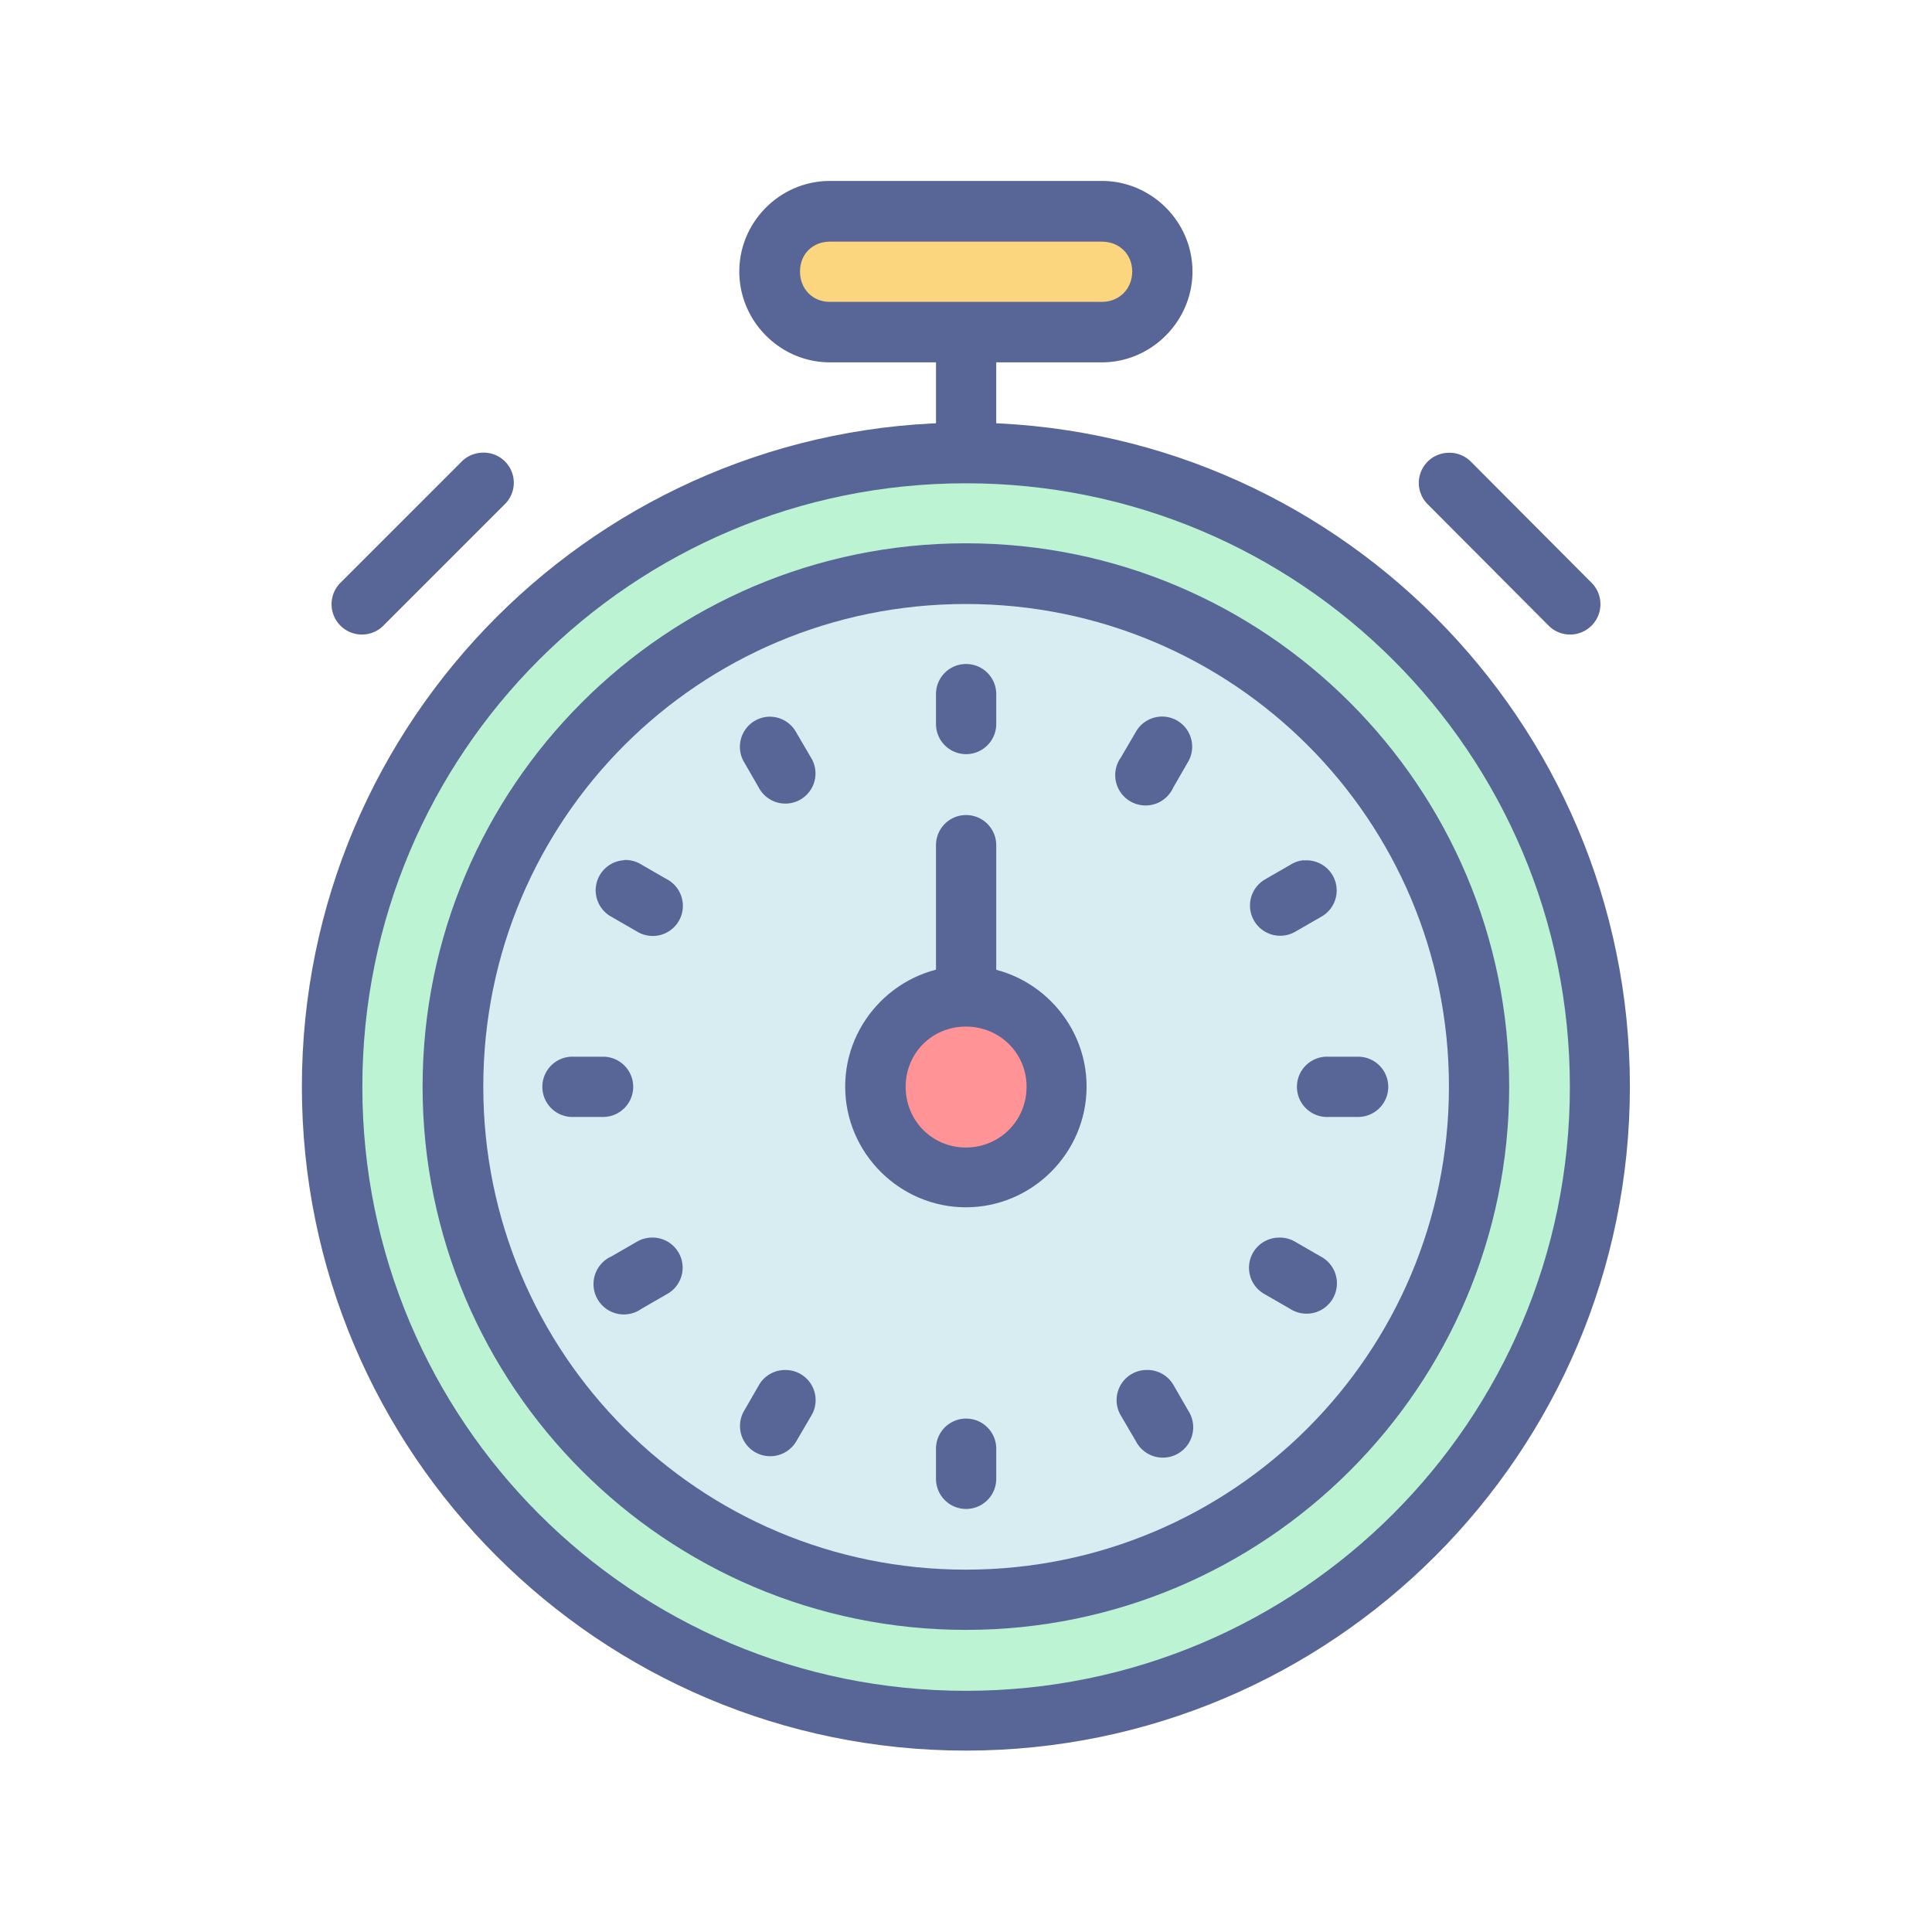 <svg xmlns="http://www.w3.org/2000/svg" width="32" height="32" viewBox="0 0 8.467 8.467"><g fill="#586597" transform="translate(275.96 -87.715)"><path style="line-height:normal;font-variant-ligatures:normal;font-variant-position:normal;font-variant-caps:normal;font-variant-numeric:normal;font-variant-alternates:normal;font-feature-settings:normal;text-indent:0;text-align:start;text-decoration-line:none;text-decoration-style:solid;text-decoration-color:#000;text-transform:none;text-orientation:mixed;shape-padding:0;isolation:auto;mix-blend-mode:normal" d="m -271.727,89.567 c -1.606,3e-6 -2.91,1.304 -2.91,2.91 0,1.606 1.304,2.91 2.91,2.91 1.606,3e-6 2.91,-1.304 2.91,-2.91 0,-1.606 -1.304,-2.91 -2.91,-2.91 z" color="#000" font-family="sans-serif" font-weight="400" overflow="visible" white-space="normal"/><path fill="#bcf3d3" style="line-height:normal;font-variant-ligatures:normal;font-variant-position:normal;font-variant-caps:normal;font-variant-numeric:normal;font-variant-alternates:normal;font-feature-settings:normal;text-indent:0;text-align:start;text-decoration-line:none;text-decoration-style:solid;text-decoration-color:#000;text-transform:none;text-orientation:mixed;shape-padding:0;isolation:auto;mix-blend-mode:normal" d="m -271.727,89.833 c 1.463,-2e-6 2.647,1.182 2.647,2.645 0,1.463 -1.184,2.647 -2.647,2.647 -1.463,-3e-6 -2.645,-1.184 -2.645,-2.647 0,-1.463 1.182,-2.645 2.645,-2.645 z" color="#000" font-family="sans-serif" font-weight="400" overflow="visible" white-space="normal"/><path style="line-height:normal;font-variant-ligatures:normal;font-variant-position:normal;font-variant-caps:normal;font-variant-numeric:normal;font-variant-alternates:normal;font-feature-settings:normal;text-indent:0;text-align:start;text-decoration-line:none;text-decoration-style:solid;text-decoration-color:#000;text-transform:none;text-orientation:mixed;shape-padding:0;isolation:auto;mix-blend-mode:normal" d="m -271.727,90.096 c -1.314,-10e-7 -2.381,1.067 -2.381,2.381 10e-6,1.314 1.067,2.381 2.381,2.381 1.314,10e-7 2.381,-1.067 2.381,-2.381 0,-1.314 -1.067,-2.381 -2.381,-2.381 z" color="#000" font-family="sans-serif" font-weight="400" overflow="visible" white-space="normal"/><path fill="#d7edf2" style="line-height:normal;font-variant-ligatures:normal;font-variant-position:normal;font-variant-caps:normal;font-variant-numeric:normal;font-variant-alternates:normal;font-feature-settings:normal;text-indent:0;text-align:start;text-decoration-line:none;text-decoration-style:solid;text-decoration-color:#000;text-transform:none;text-orientation:mixed;shape-padding:0;isolation:auto;mix-blend-mode:normal" d="m -271.727,90.362 c 1.171,-10e-7 2.117,0.945 2.117,2.115 0,1.171 -0.947,2.117 -2.117,2.117 -1.171,10e-7 -2.115,-0.947 -2.115,-2.117 0,-1.171 0.945,-2.115 2.115,-2.115 z" color="#000" font-family="sans-serif" font-weight="400" overflow="visible" white-space="normal"/><path style="line-height:normal;font-variant-ligatures:normal;font-variant-position:normal;font-variant-caps:normal;font-variant-numeric:normal;font-variant-alternates:normal;font-feature-settings:normal;text-indent:0;text-align:start;text-decoration-line:none;text-decoration-style:solid;text-decoration-color:#000;text-transform:none;text-orientation:mixed;shape-padding:0;isolation:auto;mix-blend-mode:normal" d="m -271.727,91.948 c -0.291,3e-6 -0.529,0.239 -0.529,0.529 0,0.291 0.239,0.529 0.529,0.529 0.291,4e-6 0.529,-0.239 0.529,-0.529 0,-0.291 -0.239,-0.529 -0.529,-0.529 z" color="#000" font-family="sans-serif" font-weight="400" overflow="visible" white-space="normal"/><path fill="#ff9395" style="line-height:normal;font-variant-ligatures:normal;font-variant-position:normal;font-variant-caps:normal;font-variant-numeric:normal;font-variant-alternates:normal;font-feature-settings:normal;text-indent:0;text-align:start;text-decoration-line:none;text-decoration-style:solid;text-decoration-color:#000;text-transform:none;text-orientation:mixed;shape-padding:0;isolation:auto;mix-blend-mode:normal" d="m -271.727,92.214 c 0.148,-2e-6 0.266,0.116 0.266,0.264 0,0.148 -0.118,0.266 -0.266,0.266 -0.148,-2e-6 -0.264,-0.118 -0.264,-0.266 0,-0.148 0.116,-0.264 0.264,-0.264 z" color="#000" font-family="sans-serif" font-weight="400" overflow="visible" white-space="normal"/><path d="M-271.743 90.626a.132.132 0 0 0-.115.135v.127a.132.132 0 1 0 .264 0v-.127a.132.132 0 0 0-.148-.135zM-271.729 93.932a.132.132 0 0 0-.129.135v.129a.132.132 0 1 0 .264 0v-.129a.132.132 0 0 0-.135-.135zM-272.592 90.856a.132.132 0 0 0-.107.199l.064.111a.132.132 0 1 0 .229-.131l-.065-.111a.132.132 0 0 0-.121-.068zM-270.938 93.719a.132.132 0 0 0-.109.201l.065.111a.133.133 0 1 0 .23-.133l-.064-.111a.132.132 0 0 0-.121-.068zM-273.225 91.485a.132.132 0 0 0-.055.248l.111.064a.132.132 0 1 0 .131-.229l-.111-.064a.132.132 0 0 0-.076-.02zM-270.36 93.139a.132.132 0 0 0-.057.248l.111.064a.133.133 0 1 0 .133-.23l-.111-.064a.132.132 0 0 0-.076-.018zM-273.458 92.346a.132.132 0 0 0 .014.264h.127a.132.132 0 1 0 0-.264h-.127a.132.132 0 0 0-.014 0zM-270.151 92.346a.132.132 0 0 0 .014.264h.129a.132.132 0 1 0 0-.264h-.129a.132.132 0 0 0-.014 0zM-273.11 93.139a.132.132 0 0 0-.059.018l-.111.064a.133.133 0 1 0 .131.23l.111-.064a.132.132 0 0 0-.072-.248zM-270.246 91.485a.132.132 0 0 0-.059.02l-.111.064a.132.132 0 1 0 .133.229l.111-.064a.132.132 0 0 0-.074-.248zM-272.52 93.719a.132.132 0 0 0-.115.068l-.064.111a.132.132 0 1 0 .229.133l.065-.111a.132.132 0 0 0-.113-.201zM-270.879 90.856a.132.132 0 0 0-.104.068l-.065.111a.133.133 0 1 0 .23.131l.064-.111a.132.132 0 0 0-.127-.199zM-273.86 89.7a.132.132 0 0 0-.078.039l-.527.527a.133.133 0 1 0 .188.188l.527-.527a.132.132 0 0 0-.109-.227zM-269.623 89.7a.132.132 0 0 0-.078.227l.525.527a.133.133 0 1 0 .188-.188l-.525-.527a.132.132 0 0 0-.109-.039zM-272.323 88.508c-.218 0-.397.179-.397.397 0 .218.179.398.397.398h1.192c.218 0 .397-.181.397-.398 0-.218-.179-.397-.397-.397z" color="#000" font-family="sans-serif" font-weight="400" overflow="visible" white-space="normal" style="line-height:normal;font-variant-ligatures:normal;font-variant-position:normal;font-variant-caps:normal;font-variant-numeric:normal;font-variant-alternates:normal;font-feature-settings:normal;text-indent:0;text-align:start;text-decoration-line:none;text-decoration-style:solid;text-decoration-color:#000;text-transform:none;text-orientation:mixed;shape-padding:0;isolation:auto;mix-blend-mode:normal"/><path fill="#fbd67e" style="line-height:normal;font-variant-ligatures:normal;font-variant-position:normal;font-variant-caps:normal;font-variant-numeric:normal;font-variant-alternates:normal;font-feature-settings:normal;text-indent:0;text-align:start;text-decoration-line:none;text-decoration-style:solid;text-decoration-color:#000;text-transform:none;text-orientation:mixed;shape-padding:0;isolation:auto;mix-blend-mode:normal" d="m -272.323,88.774 h 1.192 c 0.076,0 0.133,0.055 0.133,0.131 0,0.076 -0.057,0.133 -0.133,0.133 h -1.192 c -0.076,0 -0.131,-0.057 -0.131,-0.133 0,-0.076 0.055,-0.131 0.131,-0.131 z" color="#000" font-family="sans-serif" font-weight="400" overflow="visible" white-space="normal"/><path d="M-271.858 89.17v.529h.264v-.529zM-271.743 91.288a.132.132 0 0 0-.115.133v.658a.132.132 0 1 0 .264 0v-.658a.132.132 0 0 0-.148-.133z" color="#000" font-family="sans-serif" font-weight="400" overflow="visible" white-space="normal" style="line-height:normal;font-variant-ligatures:normal;font-variant-position:normal;font-variant-caps:normal;font-variant-numeric:normal;font-variant-alternates:normal;font-feature-settings:normal;text-indent:0;text-align:start;text-decoration-line:none;text-decoration-style:solid;text-decoration-color:#000;text-transform:none;text-orientation:mixed;shape-padding:0;isolation:auto;mix-blend-mode:normal"/></g></svg>